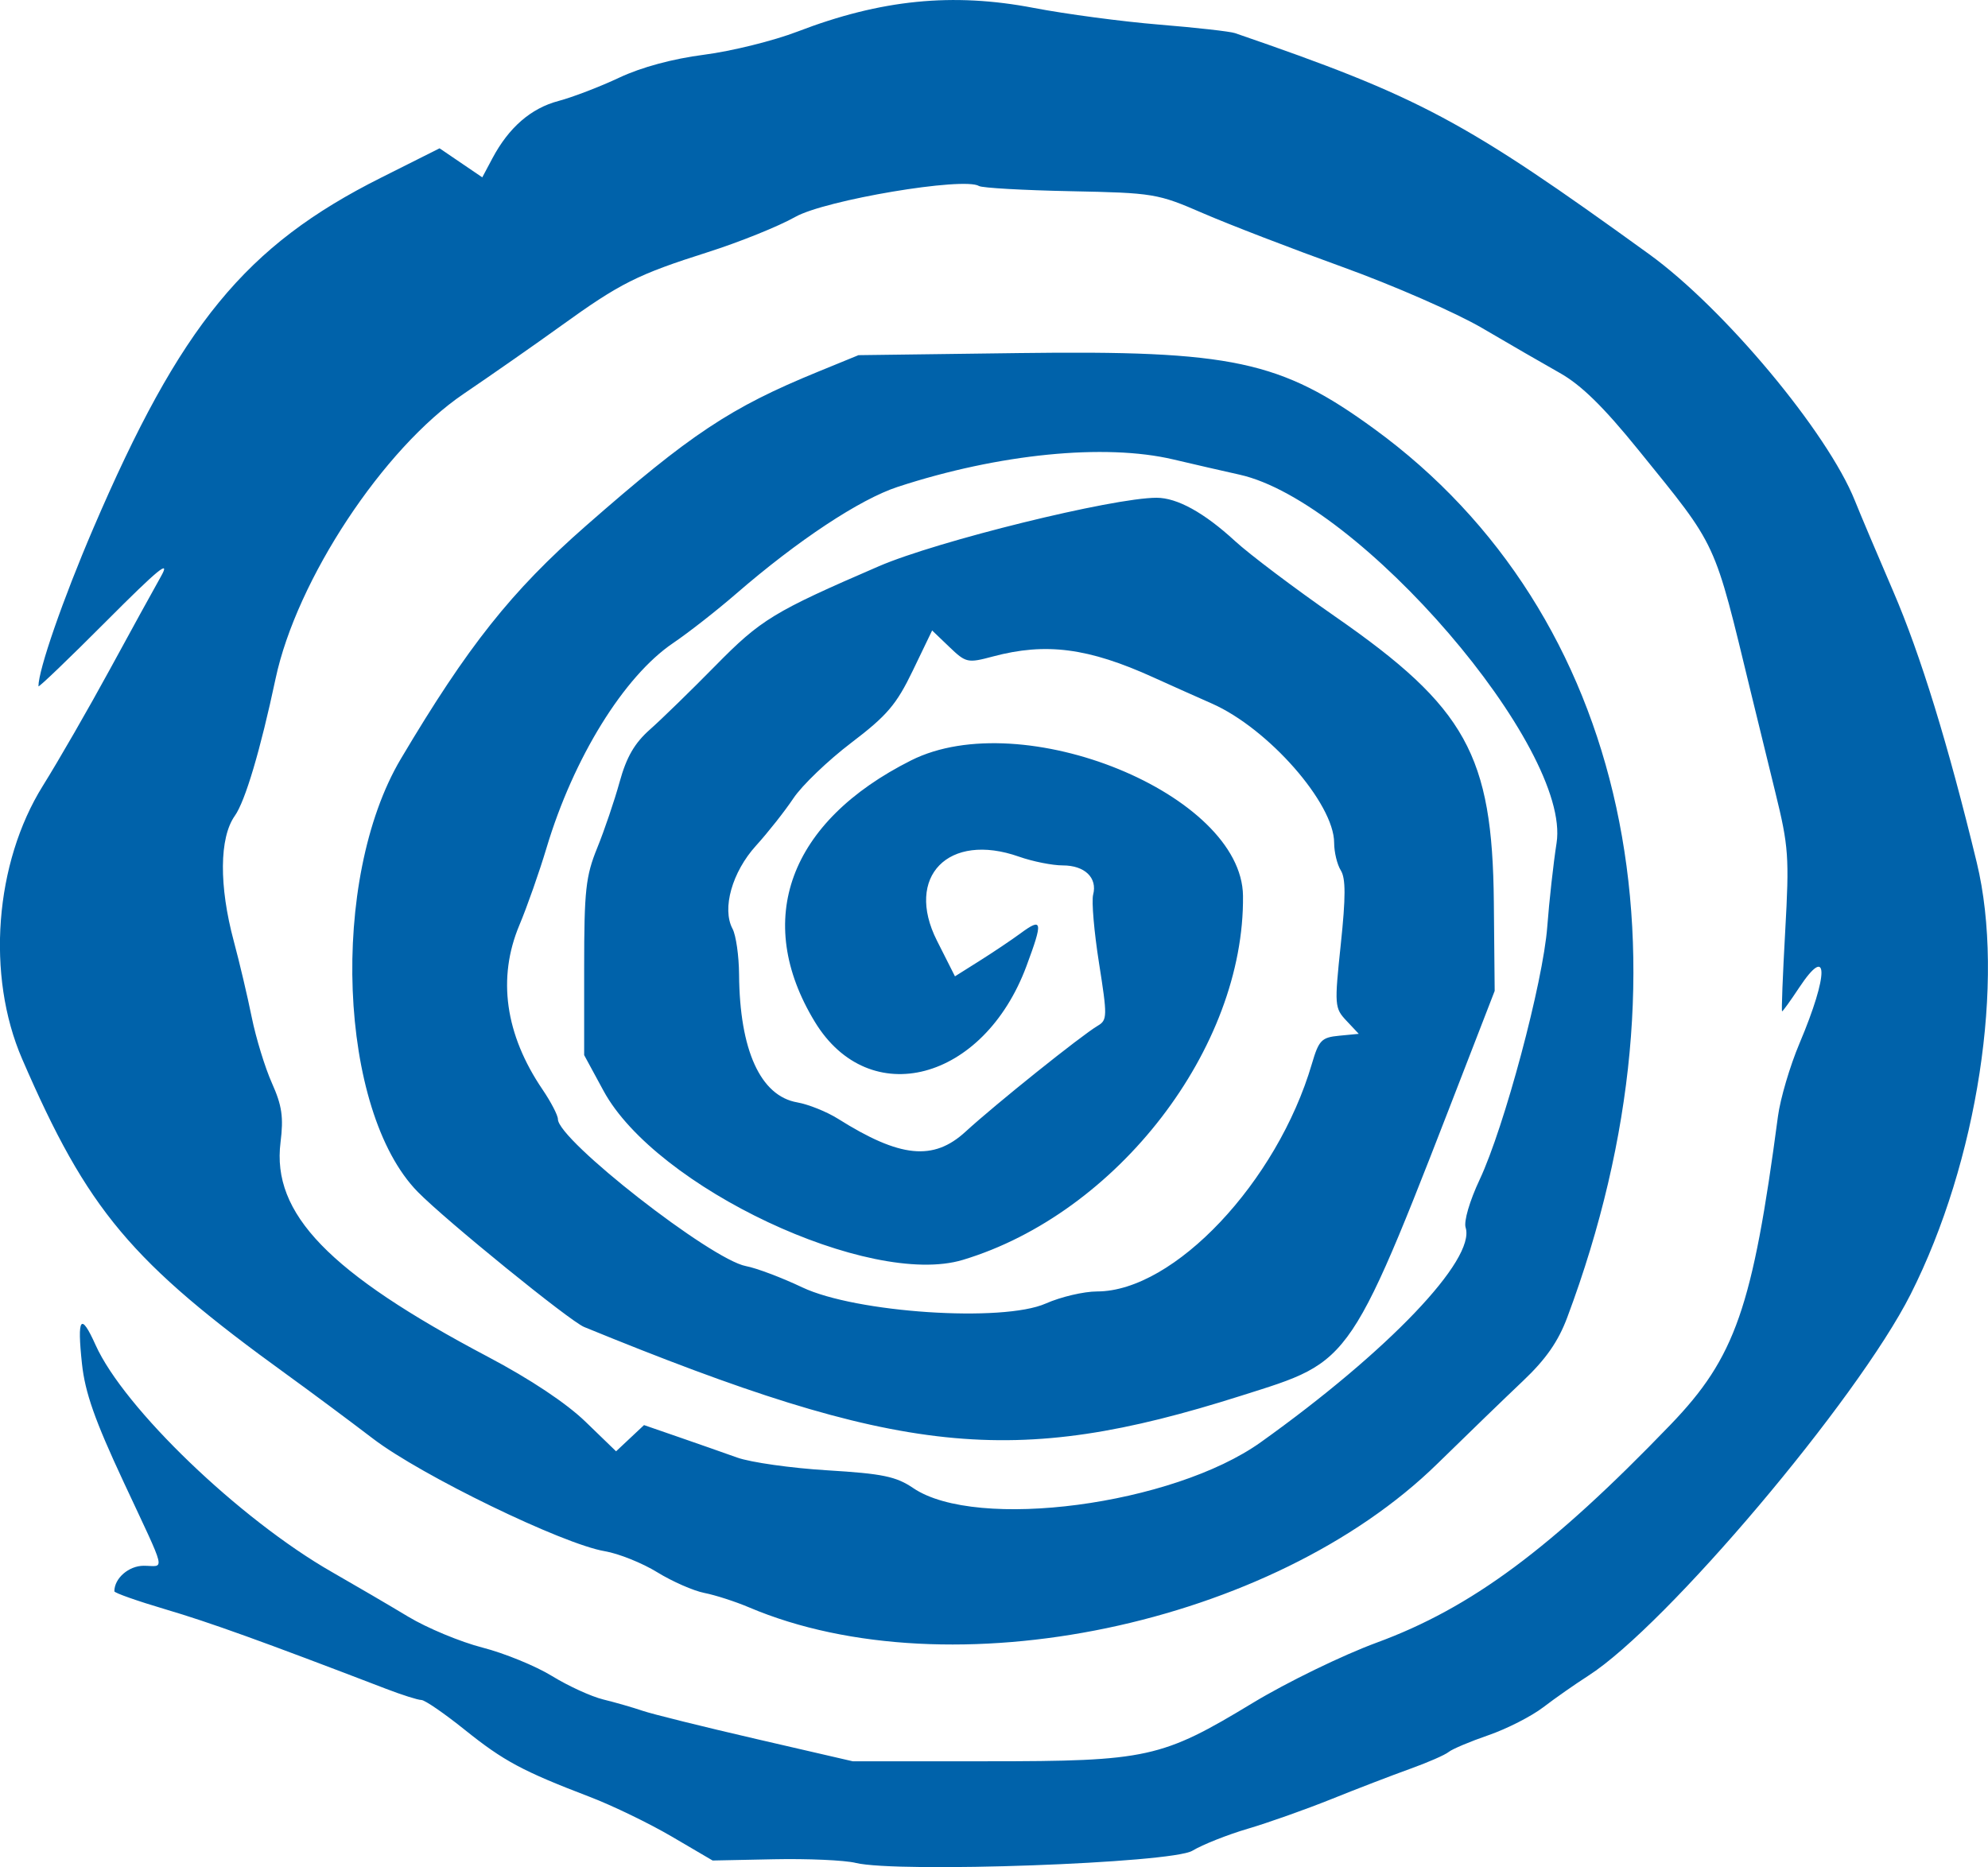 <?xml version="1.0" encoding="UTF-8" standalone="no"?>
<!-- Created with Inkscape (http://www.inkscape.org/) -->

<svg
   version="1.1"
   id="svg1"
   width="108.996"
   height="102.375"
   viewBox="0 0 108.996 102.375"
   sodipodi:docname="Icon_lunatic.svg"
   inkscape:version="1.4.2 (ebf0e940d0, 2025-05-08)"
   xmlns:inkscape="http://www.inkscape.org/namespaces/inkscape"
   xmlns:sodipodi="http://sodipodi.sourceforge.net/DTD/sodipodi-0.dtd"
   xmlns="http://www.w3.org/2000/svg"
   xmlns:svg="http://www.w3.org/2000/svg">
  <defs
     id="defs1" />
  <sodipodi:namedview
     id="namedview1"
     pagecolor="#505050"
     bordercolor="#eeeeee"
     borderopacity="1"
     inkscape:showpageshadow="0"
     inkscape:pageopacity="0"
     inkscape:pagecheckerboard="0"
     inkscape:deskcolor="#505050"
     showgrid="false"
     inkscape:zoom="4.2301186"
     inkscape:cx="54.962999"
     inkscape:cy="51.771599"
     inkscape:window-width="1838"
     inkscape:window-height="1011"
     inkscape:window-x="40"
     inkscape:window-y="47"
     inkscape:window-maximized="1"
     inkscape:current-layer="svg1" />
  <path
     style="fill:#0062aa"
     d="m 46.911,102.143 c -0.616,-0.148 -2.632,-0.237 -4.48,-0.199 l -3.36,0.069 -2.24,-1.313 c -1.232,-0.722 -3.248,-1.698 -4.48,-2.17 -3.701,-1.416 -4.732,-1.969 -6.866,-3.681 -1.122,-0.9 -2.193,-1.637 -2.381,-1.637 -0.188,0 -1.064,-0.277 -1.948,-0.617 -6.742,-2.588 -9.656,-3.638 -12.086,-4.355 -1.54,-0.455 -2.8,-0.9 -2.8,-0.988 0,-0.714 0.789,-1.4 1.611,-1.4 1.169,0 1.306,0.57 -1.108,-4.603 -1.572,-3.367 -2.11,-4.895 -2.279,-6.476 -0.273,-2.548 -0.066,-2.833 0.746,-1.027 1.556,3.462 7.9,9.557 12.961,12.451 1.27,0.726 3.153,1.828 4.184,2.449 1.031,0.62 2.861,1.382 4.068,1.692 1.206,0.31 2.921,1.012 3.809,1.558 0.889,0.547 2.154,1.126 2.812,1.287 0.658,0.161 1.629,0.44 2.157,0.621 0.528,0.18 3.336,0.877 6.24,1.548 l 5.28,1.22 h 7.36 c 8.798,0 9.575,-0.171 14.585,-3.205 1.862,-1.127 4.916,-2.613 6.787,-3.301 5.183,-1.905 9.563,-5.154 16.103,-11.945 3.554,-3.691 4.505,-6.418 5.894,-16.909 0.128,-0.968 0.659,-2.768 1.18,-4 1.616,-3.821 1.605,-5.51 -0.02,-3.055 -0.471,0.712 -0.891,1.295 -0.933,1.295 -0.042,0 0.035,-1.98 0.171,-4.4 0.228,-4.07 0.188,-4.64 -0.54,-7.6 -0.433,-1.76 -1.032,-4.208 -1.331,-5.44 -2.067,-8.517 -1.793,-7.923 -6.171,-13.333 -1.918,-2.37 -3.142,-3.569 -4.32,-4.232 -0.904,-0.509 -2.813,-1.613 -4.242,-2.452 -1.429,-0.84 -4.885,-2.352 -7.68,-3.361 -2.795,-1.009 -6.234,-2.334 -7.642,-2.945 -2.484,-1.078 -2.699,-1.113 -7.265,-1.206 -2.588,-0.052 -4.843,-0.18 -5.01,-0.284 -0.829,-0.512 -8.437,0.767 -10.076,1.695 -0.907,0.513 -3.065,1.383 -4.796,1.933 -3.859,1.226 -4.802,1.699 -8.052,4.043 -1.408,1.015 -3.805,2.689 -5.326,3.72 -4.399,2.98 -9.164,10.196 -10.318,15.622 -0.831,3.913 -1.665,6.718 -2.235,7.52 -0.85,1.198 -0.871,3.843 -0.054,6.88 0.308,1.144 0.749,3.016 0.981,4.16 0.232,1.144 0.73,2.77 1.108,3.614 0.553,1.236 0.644,1.867 0.472,3.247 -0.489,3.91 2.65,7.157 11.371,11.761 2.322,1.226 4.297,2.541 5.353,3.563 l 1.673,1.619 0.766,-0.719 0.766,-0.719 1.881,0.65 c 1.035,0.358 2.487,0.866 3.227,1.131 0.74,0.264 2.964,0.579 4.942,0.699 3.034,0.184 3.771,0.337 4.711,0.975 3.463,2.35 14.235,0.928 19.056,-2.517 6.993,-4.996 11.785,-10.018 11.229,-11.769 -0.108,-0.339 0.221,-1.463 0.767,-2.624 1.354,-2.877 3.481,-10.83 3.709,-13.87 0.106,-1.408 0.336,-3.473 0.51,-4.589 0.817,-5.218 -10.813,-18.735 -17.379,-20.198 -0.931,-0.207 -2.566,-0.583 -3.633,-0.835 -3.759,-0.887 -9.572,-0.309 -15.105,1.502 -2.08,0.681 -5.485,2.933 -8.875,5.871 -1.056,0.915 -2.605,2.127 -3.443,2.694 -2.701,1.827 -5.466,6.302 -6.943,11.235 -0.395,1.32 -1.064,3.224 -1.487,4.23 -1.218,2.9 -0.783,5.994 1.267,9.014 0.465,0.685 0.845,1.417 0.845,1.628 0,1.139 8.392,7.696 10.312,8.057 0.577,0.108 1.963,0.632 3.081,1.163 2.936,1.395 10.996,1.931 13.353,0.888 0.822,-0.364 2.089,-0.662 2.815,-0.662 4.214,-0.002 9.873,-5.998 11.776,-12.479 0.382,-1.299 0.528,-1.45 1.497,-1.543 l 1.074,-0.103 -0.676,-0.719 c -0.652,-0.694 -0.663,-0.84 -0.31,-4.189 0.274,-2.597 0.274,-3.617 0.001,-4.054 -0.201,-0.321 -0.365,-1.002 -0.365,-1.512 0,-2.16 -3.608,-6.27 -6.703,-7.636 -0.977,-0.431 -2.416,-1.075 -3.197,-1.43 -3.571,-1.623 -5.902,-1.927 -8.81,-1.15 -1.384,0.37 -1.476,0.35 -2.385,-0.521 l -0.946,-0.906 -1.059,2.199 c -0.899,1.865 -1.411,2.466 -3.377,3.961 -1.274,0.969 -2.702,2.339 -3.171,3.043 -0.47,0.704 -1.391,1.871 -2.047,2.594 -1.312,1.445 -1.88,3.456 -1.289,4.561 0.189,0.354 0.35,1.48 0.358,2.504 0.031,4.15 1.172,6.661 3.186,7.013 0.616,0.108 1.624,0.513 2.24,0.9 3.402,2.141 5.23,2.325 6.992,0.706 1.624,-1.492 6.351,-5.28 7.248,-5.808 0.526,-0.31 0.53,-0.516 0.069,-3.435 -0.27,-1.708 -0.415,-3.396 -0.322,-3.752 0.242,-0.927 -0.46,-1.604 -1.665,-1.604 -0.572,0 -1.653,-0.216 -2.401,-0.48 -3.868,-1.365 -6.271,1.093 -4.5,4.601 l 0.99,1.961 1.355,-0.853 c 0.745,-0.469 1.749,-1.143 2.231,-1.498 1.212,-0.893 1.252,-0.682 0.336,1.783 -2.348,6.321 -8.617,7.976 -11.604,3.064 -3.399,-5.589 -1.416,-10.975 5.279,-14.337 6.097,-3.062 18.136,1.853 18.195,7.428 0.089,8.338 -6.895,17.412 -15.363,19.961 -5.109,1.538 -16.825,-3.976 -19.696,-9.269 l -1.063,-1.96 v -4.8 c 0,-4.231 0.085,-5.009 0.716,-6.56 0.394,-0.968 0.946,-2.596 1.228,-3.618 0.377,-1.367 0.818,-2.128 1.668,-2.88 0.635,-0.562 2.243,-2.128 3.572,-3.48 2.509,-2.552 3.19,-2.967 8.977,-5.468 3.188,-1.378 12.822,-3.753 15.223,-3.753 1.129,0 2.609,0.817 4.297,2.37 0.792,0.729 3.272,2.599 5.51,4.154 7.155,4.97 8.607,7.587 8.684,15.651 l 0.046,4.865 -1.363,3.52 c -6.665,17.207 -6.329,16.708 -12.557,18.682 -12.525,3.971 -18.652,3.329 -36.002,-3.775 -0.788,-0.323 -7.577,-5.836 -9.118,-7.404 -4.357,-4.436 -4.855,-17.139 -0.931,-23.748 3.671,-6.183 6.068,-9.201 10.147,-12.777 5.74,-5.032 7.922,-6.482 12.704,-8.44 l 2.24,-0.917 8.8,-0.115 c 11.693,-0.153 14.341,0.413 19.486,4.164 13.873,10.114 17.964,28.959 10.574,48.71 -0.496,1.325 -1.171,2.294 -2.431,3.488 -0.96,0.909 -3.069,2.949 -4.687,4.533 -9.059,8.868 -26.729,12.556 -37.746,7.878 -0.746,-0.317 -1.846,-0.672 -2.444,-0.789 -0.598,-0.117 -1.76,-0.627 -2.584,-1.134 -0.823,-0.507 -2.117,-1.026 -2.874,-1.154 -2.32,-0.392 -10.069,-4.154 -12.709,-6.17 -1.32,-1.008 -3.432,-2.579 -4.693,-3.491 -8.594,-6.214 -10.95,-9.021 -14.548,-17.334 -1.976,-4.565 -1.507,-10.738 1.139,-14.977 0.862,-1.381 2.507,-4.239 3.657,-6.351 1.15,-2.112 2.415,-4.416 2.813,-5.12 0.557,-0.986 -0.132,-0.423 -2.996,2.451 -2.045,2.052 -3.718,3.657 -3.718,3.566 0,-0.906 1.341,-4.77 2.998,-8.637 C 9.898,17.81 13.452,13.476 20.891,9.743 l 3.209,-1.611 1.171,0.796 1.171,0.796 0.554,-1.042 c 0.899,-1.692 2.113,-2.746 3.621,-3.145 0.777,-0.206 2.277,-0.781 3.333,-1.279 1.212,-0.571 2.928,-1.035 4.656,-1.258 1.505,-0.194 3.809,-0.765 5.12,-1.269 4.572,-1.756 8.503,-2.15 12.95,-1.297 1.764,0.338 4.86,0.75 6.88,0.915 2.02,0.165 3.889,0.375 4.153,0.466 10.158,3.494 12.549,4.77 22.707,12.121 4.116,2.979 9.785,9.77 11.283,13.518 0.281,0.704 1.225,2.936 2.097,4.96 1.5,3.481 3.016,8.404 4.584,14.88 1.569,6.482 0.047,16.407 -3.63,23.68 -2.923,5.781 -13.395,18.172 -17.672,20.91 -0.709,0.454 -1.819,1.231 -2.467,1.727 -0.648,0.496 -2,1.185 -3.005,1.531 -1.005,0.346 -1.986,0.76 -2.182,0.921 -0.195,0.161 -1.147,0.577 -2.115,0.924 -0.968,0.348 -2.912,1.095 -4.32,1.662 -1.408,0.566 -3.468,1.296 -4.577,1.622 -1.109,0.326 -2.477,0.869 -3.04,1.207 -1.138,0.685 -16.129,1.225 -18.463,0.666 z"
     id="path1" />
</svg>
